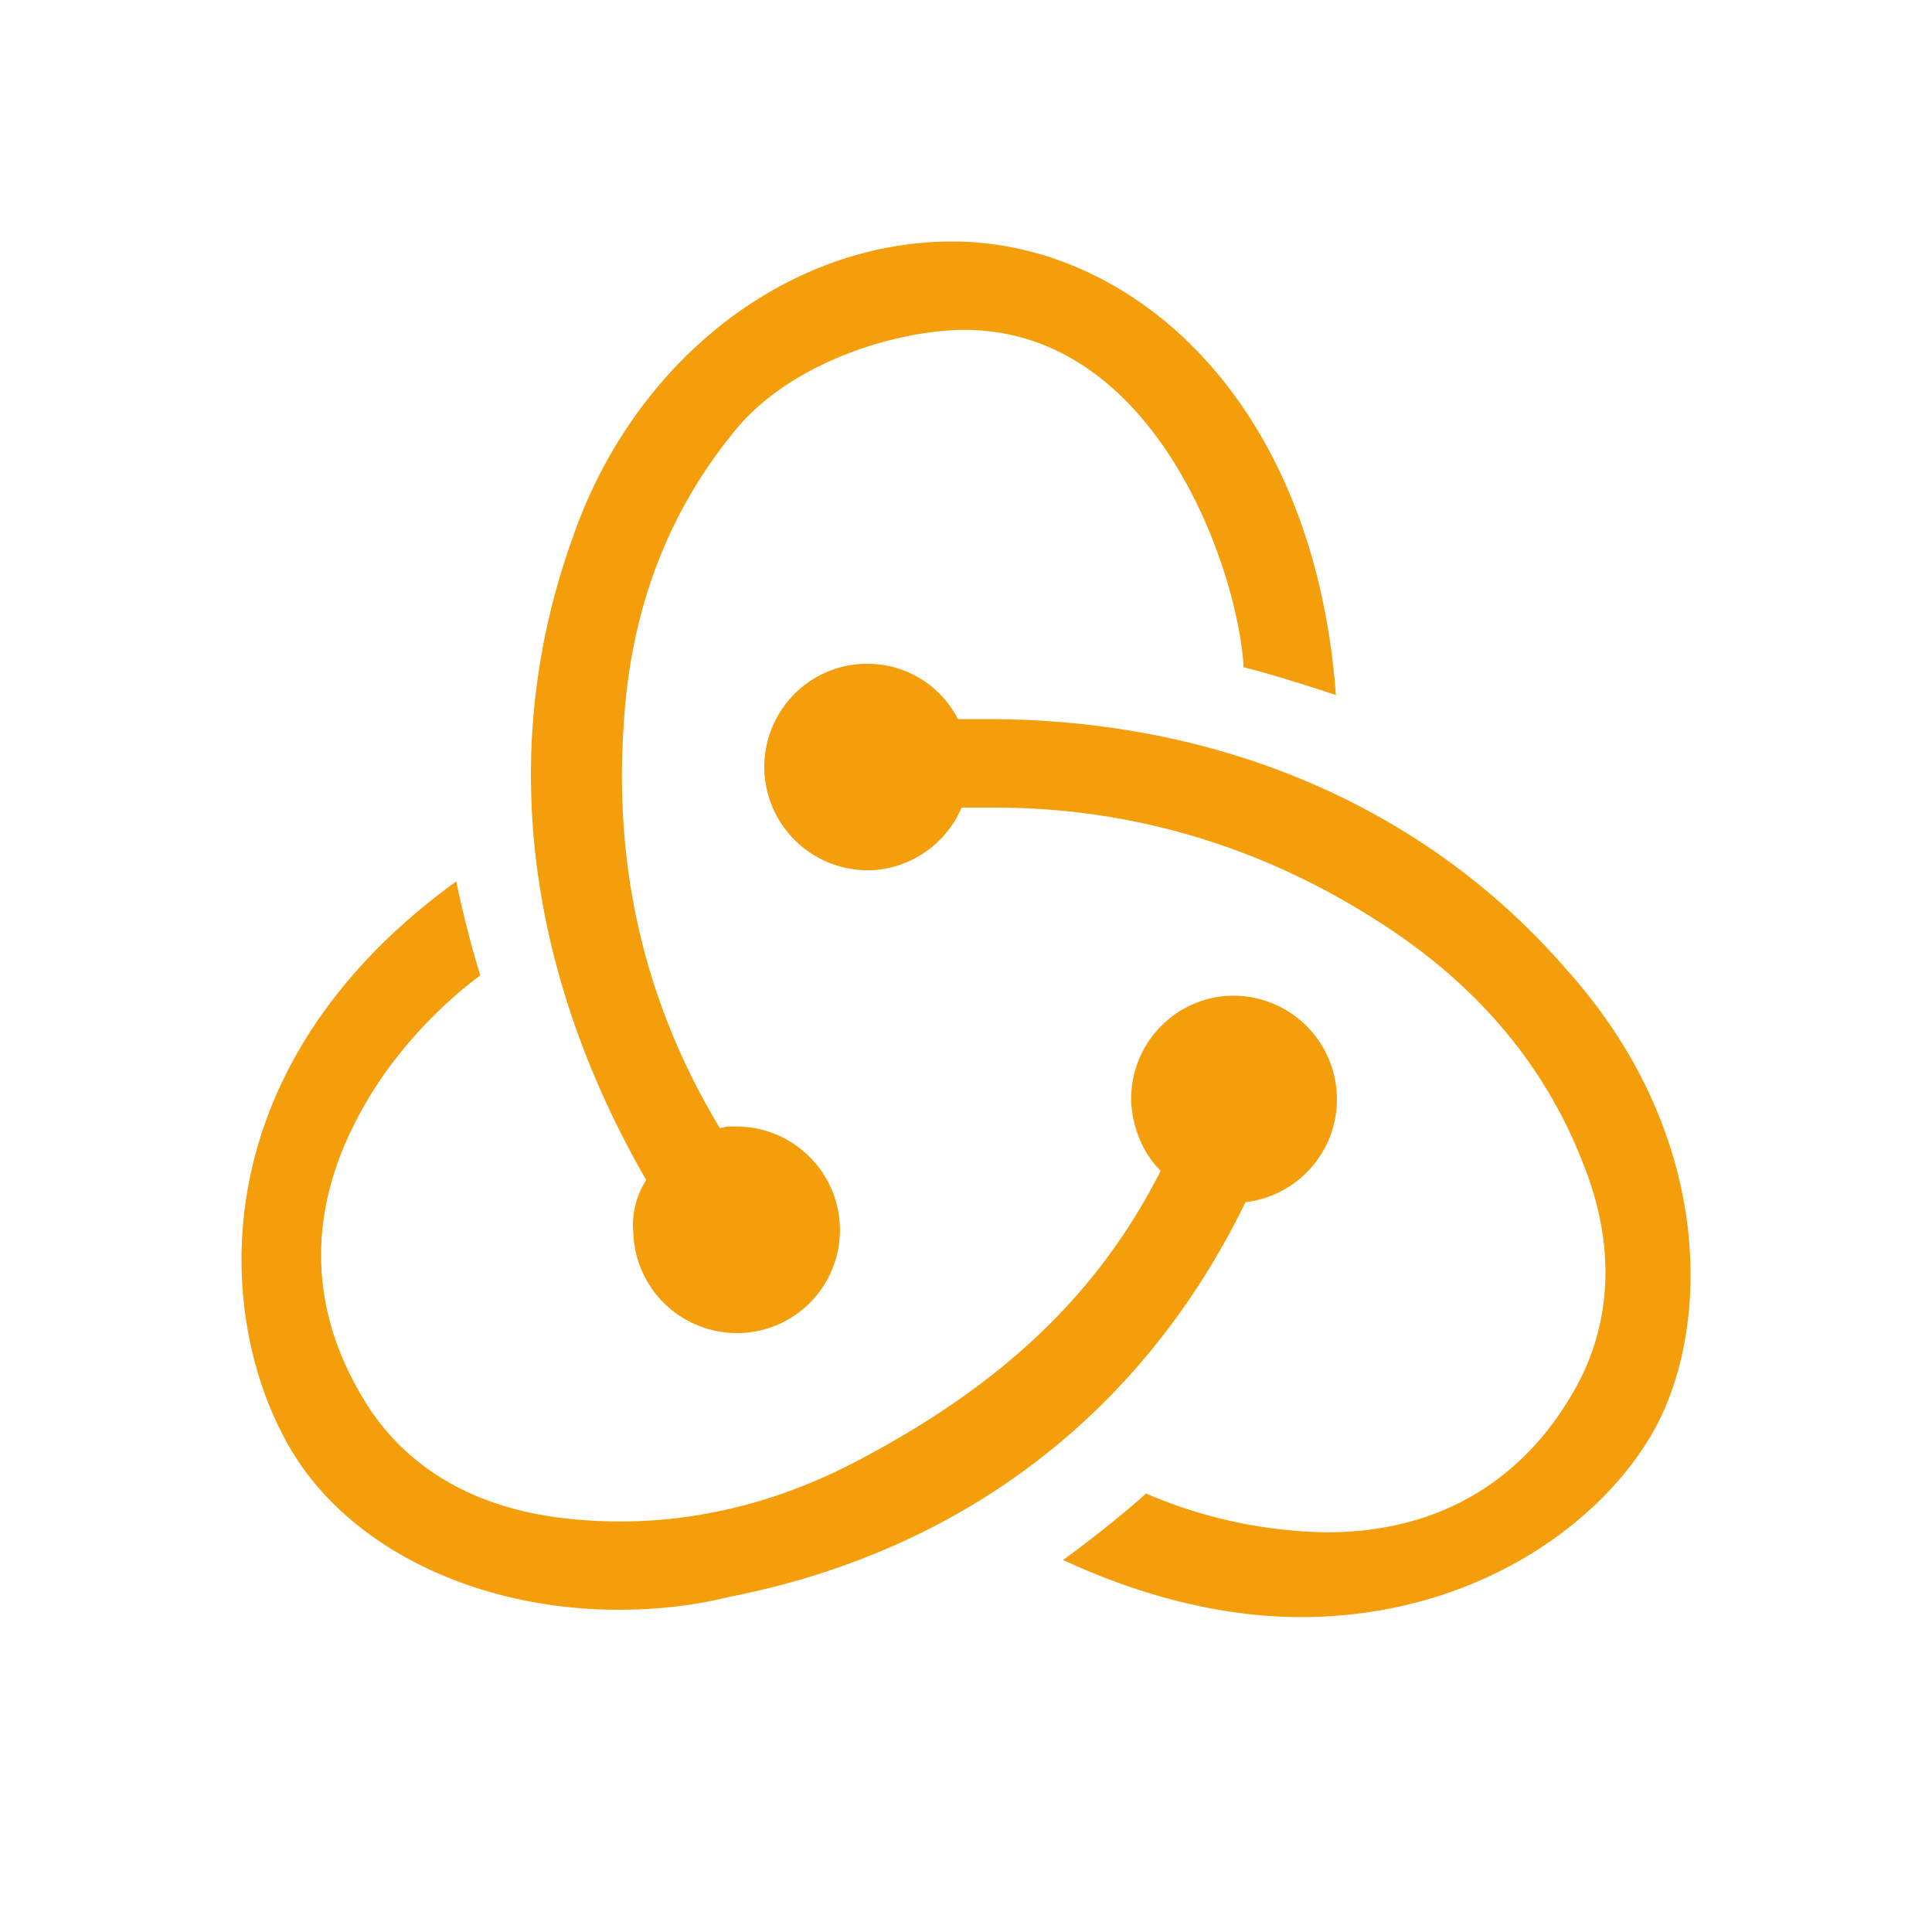 <svg xmlns="http://www.w3.org/2000/svg" fill="none" height="24" width="24" viewBox="0 0 24 24"><path fill="#F59E0B" d="M15.472 14.934a1.287 1.287 0 0 0-.137-2.565h-.046c-.71.023-1.26.618-1.237 1.328.023.344.16.642.366.848-.778 1.535-1.97 2.657-3.756 3.596-1.214.642-2.474.87-3.734.71-1.03-.137-1.832-.595-2.336-1.351-.733-1.123-.802-2.337-.183-3.55.435-.871 1.122-1.512 1.557-1.833a13 13 0 0 1-.298-1.168c-3.32 2.405-2.977 5.658-1.97 7.192.756 1.146 2.291 1.856 3.986 1.856.458 0 .916-.046 1.374-.16 2.932-.573 5.154-2.314 6.414-4.903m4.031-2.84c-1.74-2.039-4.306-3.161-7.238-3.161H11.9a1.26 1.26 0 0 0-1.123-.687h-.045c-.71.023-1.26.618-1.237 1.328a1.287 1.287 0 0 0 1.282 1.237h.046a1.29 1.29 0 0 0 1.123-.779h.412c1.74 0 3.39.504 4.879 1.49 1.145.755 1.97 1.74 2.428 2.931.39.962.366 1.902-.046 2.703-.641 1.214-1.718 1.879-3.138 1.879a5.9 5.9 0 0 1-2.245-.482c-.252.23-.71.596-1.03.825.984.458 1.992.71 2.954.71 2.2 0 3.826-1.214 4.444-2.428.664-1.328.618-3.619-1.1-5.566m-11.636 3.23A1.287 1.287 0 0 0 9.15 16.56h.046a1.28 1.28 0 0 0 1.237-1.329 1.287 1.287 0 0 0-1.283-1.237h-.046a.4.4 0 0 0-.16.023c-.94-1.558-1.329-3.253-1.191-5.085.091-1.375.55-2.566 1.351-3.55.665-.848 1.947-1.26 2.818-1.284 2.428-.045 3.458 2.978 3.527 4.192.298.07.802.23 1.146.344C16.32 4.925 14.029 3 11.83 3 9.77 3 7.867 4.489 7.111 6.688c-1.053 2.932-.366 5.75.917 7.971a1.03 1.03 0 0 0-.16.665"/></svg>
